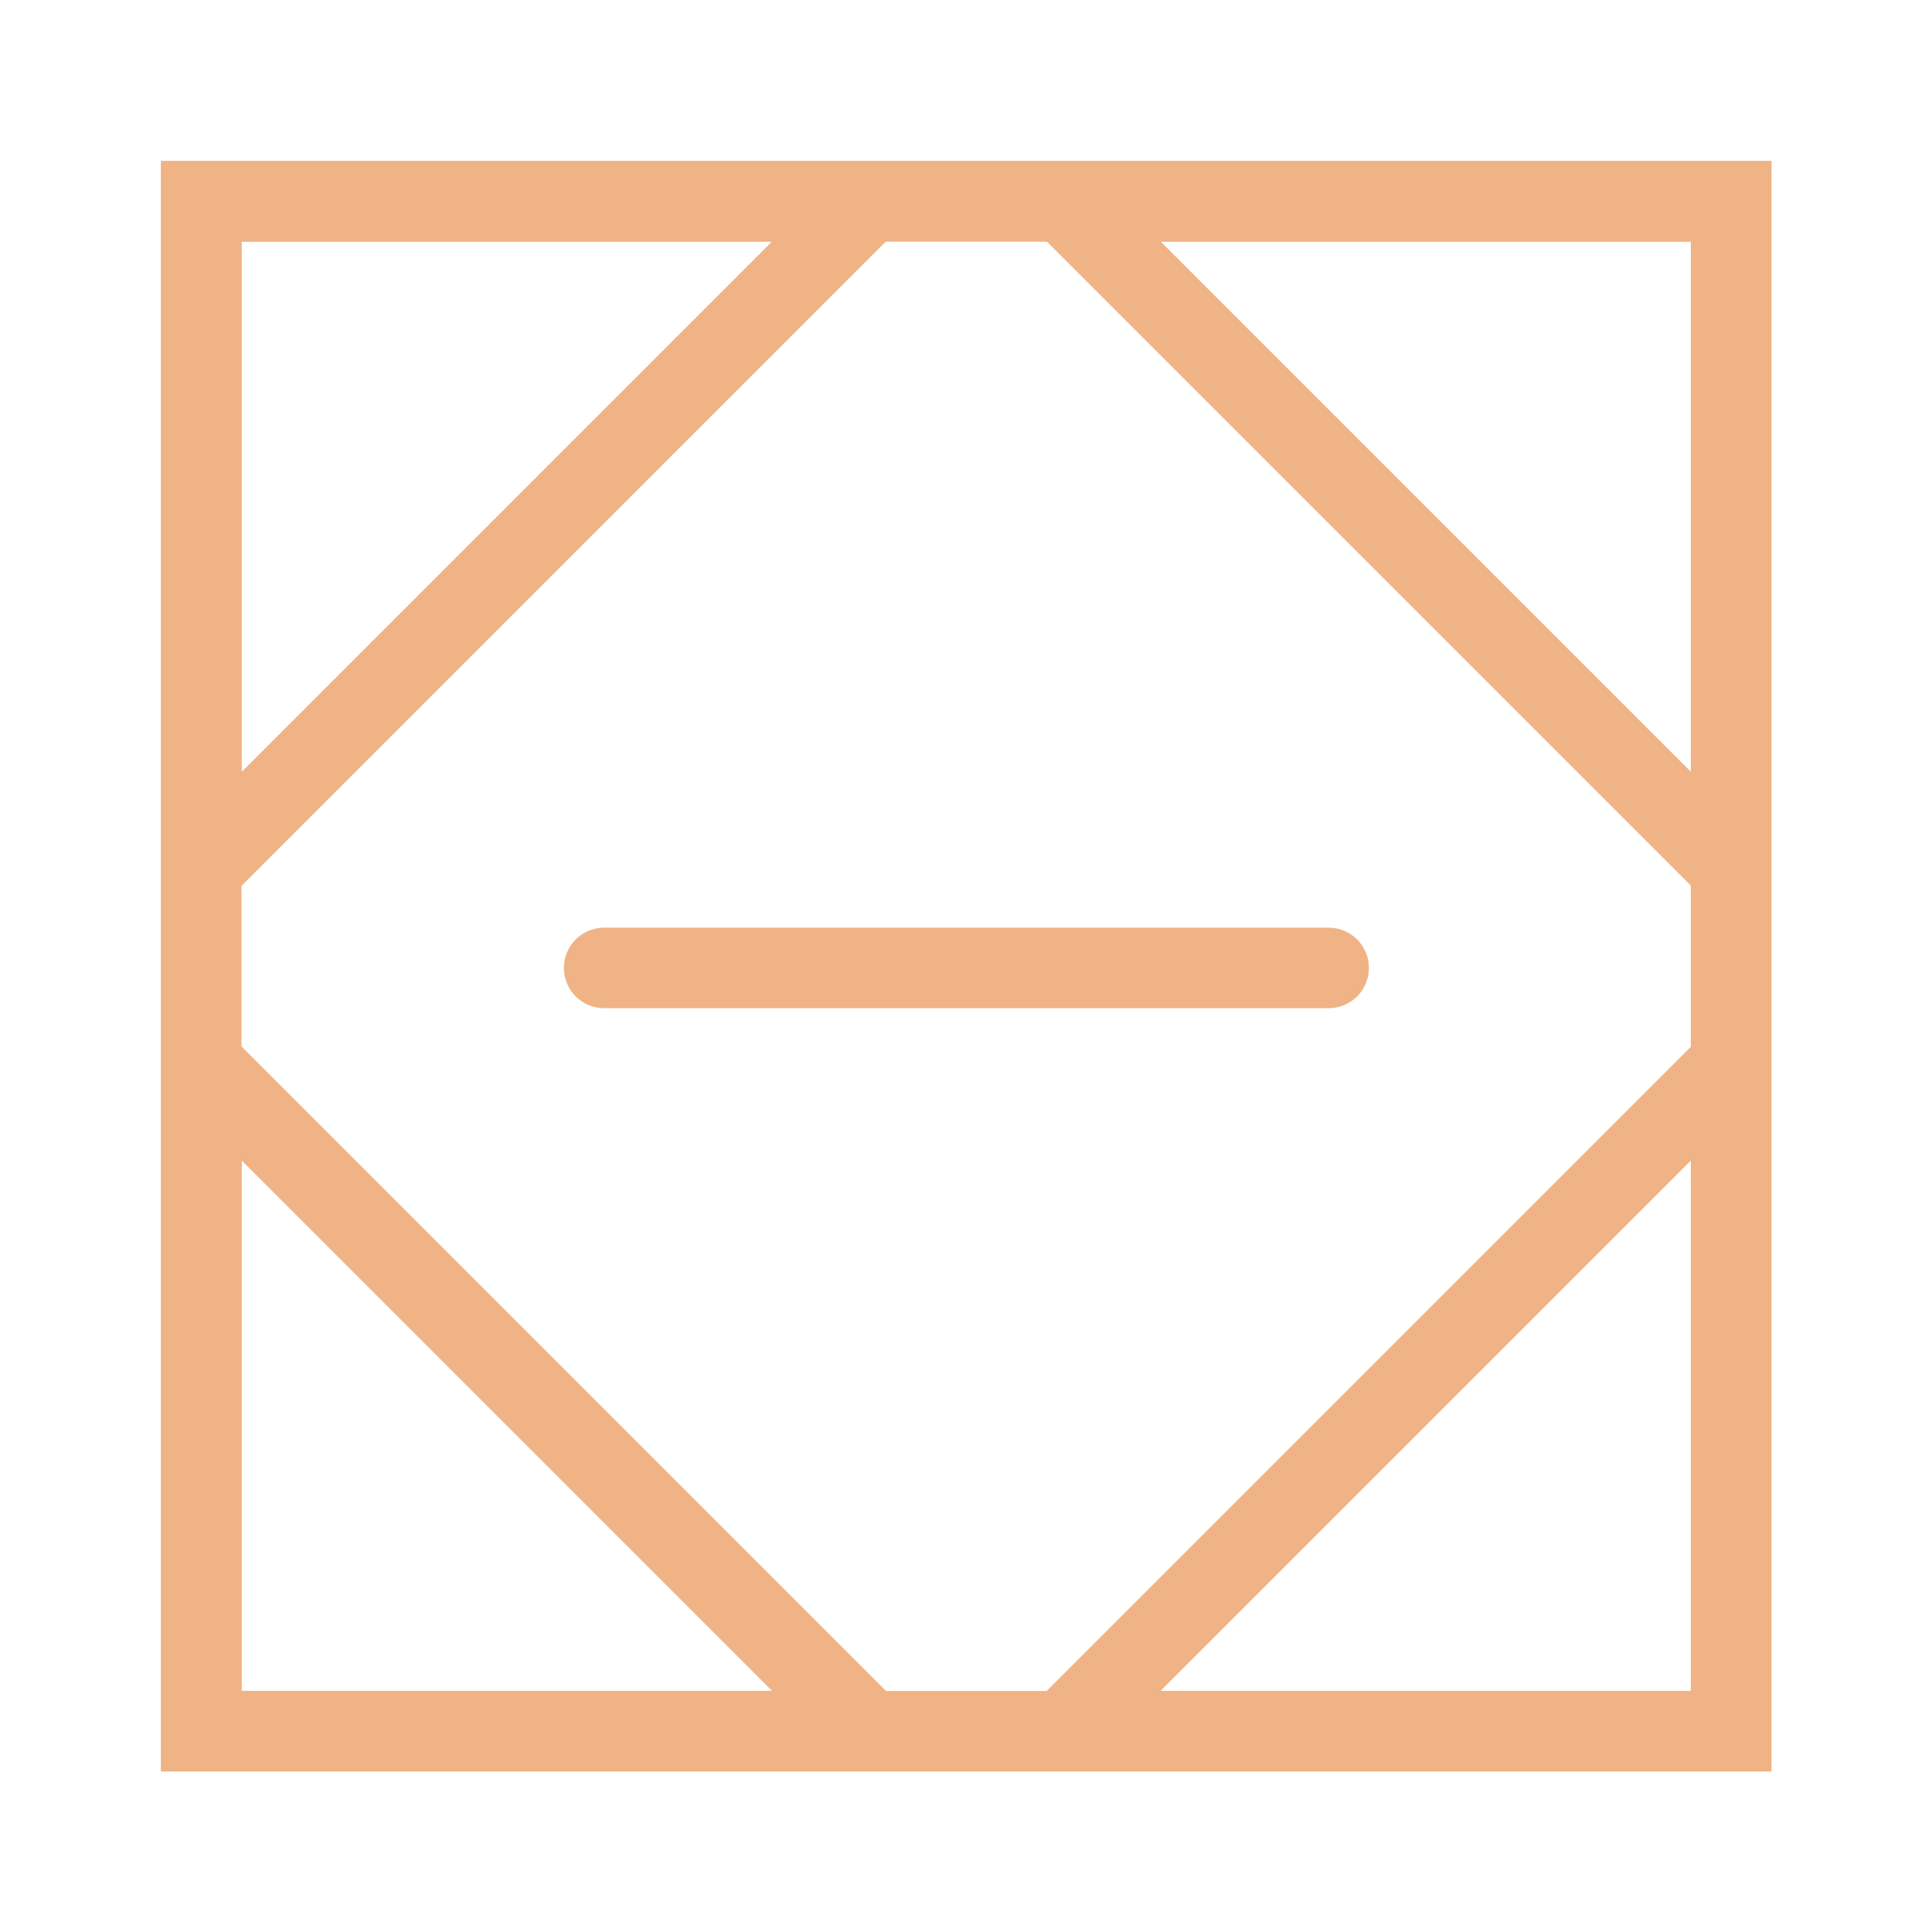 <svg width="24" height="24" viewBox="0 0 24 24" fill="none" xmlns="http://www.w3.org/2000/svg">
<rect x="2.5" y="2.502" width="19.004" height="19.004" stroke="#F0B385"/>
<path d="M2.502 2.5H10.797L2.502 10.795V2.5Z" stroke="#F0B385"/>
<path d="M21.506 2.5L21.506 10.795L13.211 2.5L21.506 2.5Z" stroke="#F0B385"/>
<path d="M21.506 21.504L13.211 21.504L21.506 13.209L21.506 21.504Z" stroke="#F0B385"/>
<path d="M2.502 21.504L2.502 13.209L10.797 21.504L2.502 21.504Z" stroke="#F0B385"/>
<line x1="7.505" y1="12.024" x2="16.505" y2="12.024" stroke="#F0B385" stroke-linecap="round"/>
</svg>
